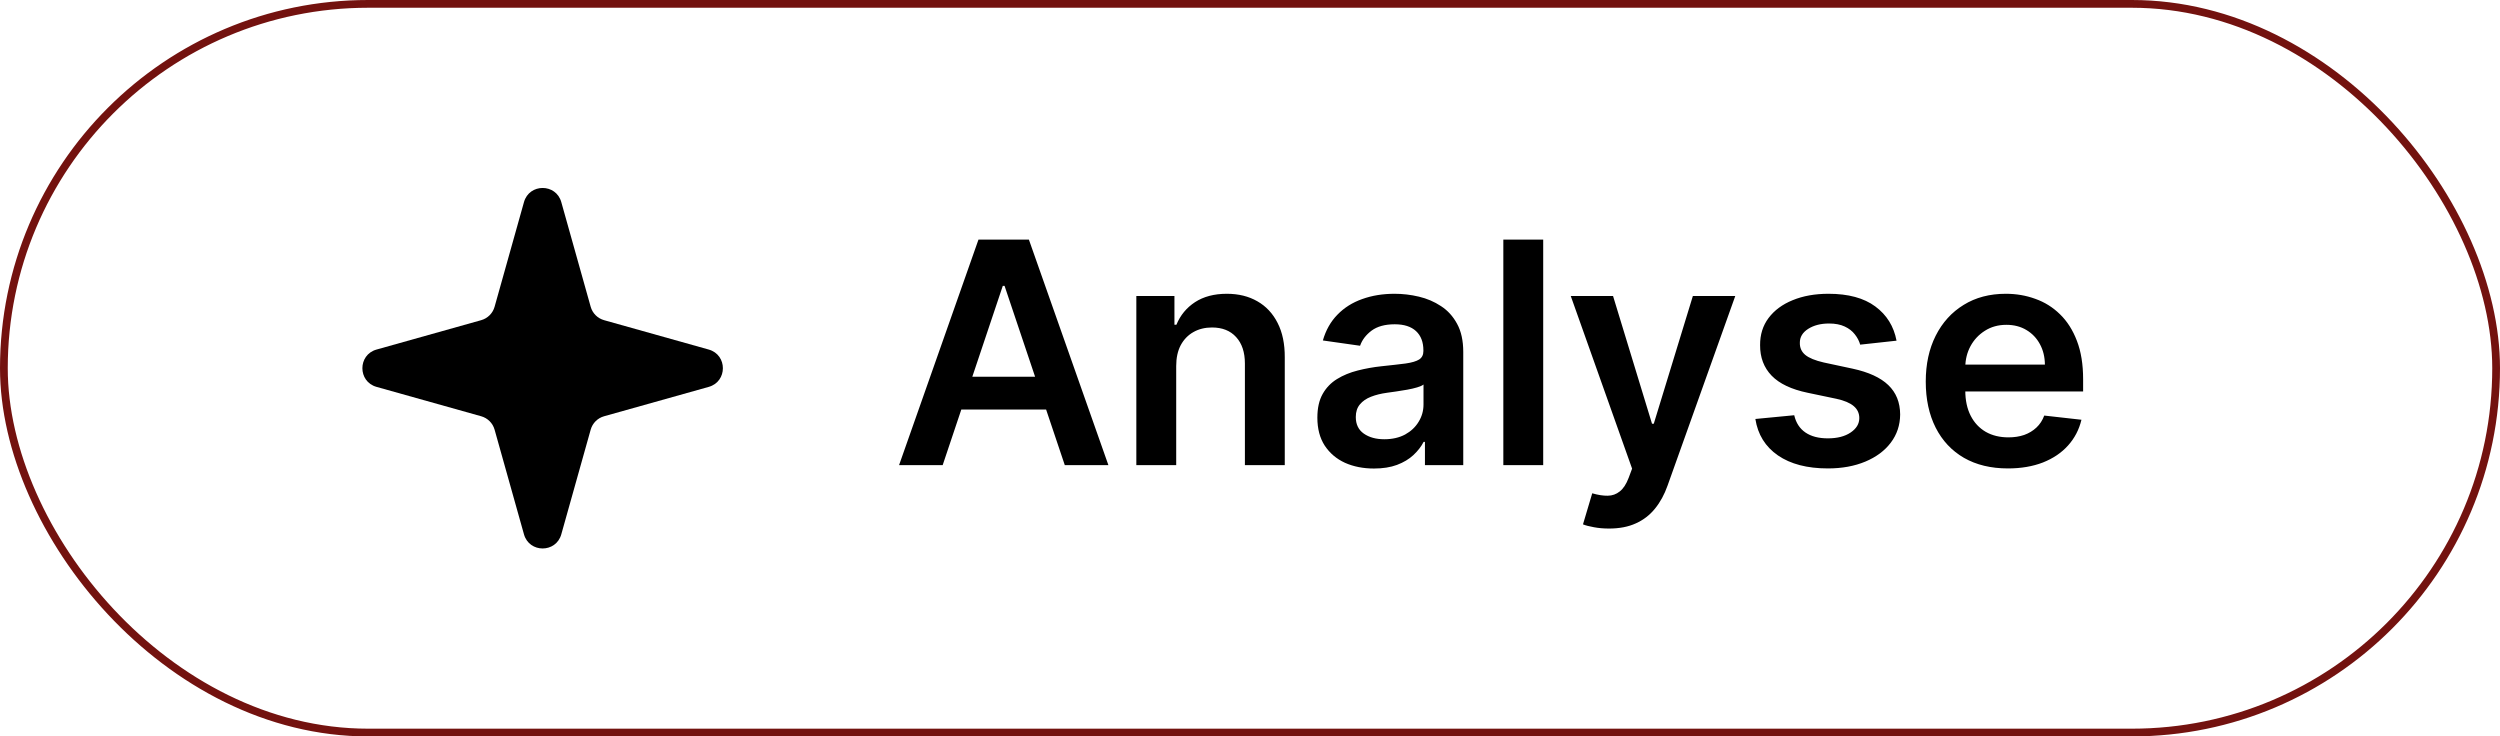 <svg width="129" height="38" viewBox="0 0 129 38" fill="none" xmlns="http://www.w3.org/2000/svg">
<rect x="0.2" y="0.2" width="128.6" height="37.6" rx="18.8" stroke="#73120F" stroke-width="0.4"/>
<path d="M27.037 10.429C27.31 9.456 28.69 9.456 28.963 10.429L30.479 15.829C30.573 16.165 30.835 16.427 31.171 16.521L36.571 18.037C37.544 18.31 37.544 19.69 36.571 19.963L31.171 21.479C30.835 21.573 30.573 21.835 30.479 22.171L28.963 27.571C28.69 28.544 27.31 28.544 27.037 27.571L25.521 22.171C25.427 21.835 25.165 21.573 24.829 21.479L19.429 19.963C18.456 19.69 18.456 18.31 19.429 18.037L24.829 16.521C25.165 16.427 25.427 16.165 25.521 15.829L27.037 10.429Z" fill="black"/>
<path d="M48.642 24H46.392L50.489 12.364H53.091L57.193 24H54.943L51.835 14.75H51.744L48.642 24ZM48.716 19.438H54.852V21.131H48.716V19.438ZM60.692 18.886V24H58.635V15.273H60.601V16.756H60.703C60.904 16.267 61.224 15.879 61.663 15.591C62.106 15.303 62.654 15.159 63.305 15.159C63.908 15.159 64.432 15.288 64.879 15.546C65.33 15.803 65.678 16.176 65.925 16.665C66.175 17.153 66.298 17.746 66.294 18.443V24H64.237V18.761C64.237 18.178 64.086 17.722 63.783 17.392C63.483 17.062 63.069 16.898 62.538 16.898C62.178 16.898 61.858 16.977 61.578 17.136C61.302 17.292 61.084 17.517 60.925 17.812C60.769 18.108 60.692 18.466 60.692 18.886ZM70.896 24.176C70.343 24.176 69.845 24.078 69.402 23.881C68.963 23.68 68.614 23.384 68.356 22.994C68.103 22.604 67.976 22.123 67.976 21.551C67.976 21.059 68.067 20.651 68.249 20.329C68.43 20.008 68.678 19.75 68.993 19.557C69.307 19.364 69.662 19.218 70.055 19.119C70.453 19.017 70.864 18.943 71.288 18.898C71.8 18.845 72.215 18.797 72.533 18.756C72.851 18.71 73.082 18.642 73.226 18.551C73.374 18.456 73.447 18.311 73.447 18.114V18.079C73.447 17.651 73.32 17.32 73.067 17.085C72.813 16.85 72.447 16.733 71.97 16.733C71.466 16.733 71.067 16.843 70.771 17.062C70.48 17.282 70.283 17.542 70.18 17.841L68.26 17.568C68.412 17.038 68.662 16.595 69.01 16.239C69.358 15.879 69.785 15.61 70.288 15.432C70.792 15.25 71.349 15.159 71.959 15.159C72.379 15.159 72.798 15.208 73.215 15.307C73.631 15.405 74.012 15.568 74.356 15.796C74.701 16.019 74.978 16.324 75.186 16.71C75.398 17.097 75.504 17.579 75.504 18.159V24H73.527V22.801H73.459C73.334 23.044 73.158 23.271 72.93 23.483C72.707 23.691 72.425 23.86 72.084 23.989C71.747 24.114 71.351 24.176 70.896 24.176ZM71.43 22.665C71.843 22.665 72.201 22.583 72.504 22.421C72.807 22.254 73.04 22.034 73.203 21.761C73.37 21.489 73.453 21.191 73.453 20.869V19.841C73.389 19.894 73.279 19.943 73.124 19.989C72.972 20.034 72.802 20.074 72.612 20.108C72.423 20.142 72.235 20.172 72.05 20.199C71.864 20.225 71.703 20.248 71.567 20.267C71.26 20.309 70.985 20.377 70.743 20.472C70.501 20.566 70.309 20.699 70.169 20.869C70.029 21.036 69.959 21.252 69.959 21.517C69.959 21.896 70.097 22.182 70.374 22.375C70.65 22.568 71.002 22.665 71.43 22.665ZM79.629 12.364V24H77.572V12.364H79.629ZM83.023 27.273C82.742 27.273 82.483 27.25 82.244 27.204C82.01 27.163 81.822 27.114 81.682 27.057L82.159 25.454C82.458 25.542 82.725 25.583 82.96 25.579C83.195 25.576 83.401 25.502 83.579 25.358C83.761 25.218 83.915 24.983 84.04 24.653L84.216 24.182L81.051 15.273H83.233L85.244 21.864H85.335L87.352 15.273H89.54L86.046 25.057C85.883 25.519 85.667 25.915 85.398 26.244C85.129 26.578 84.799 26.831 84.409 27.006C84.023 27.184 83.561 27.273 83.023 27.273ZM97.861 17.579L95.986 17.784C95.933 17.595 95.84 17.417 95.707 17.25C95.579 17.083 95.404 16.949 95.185 16.847C94.965 16.744 94.696 16.693 94.378 16.693C93.95 16.693 93.59 16.786 93.298 16.972C93.01 17.157 92.868 17.398 92.872 17.693C92.868 17.947 92.961 18.153 93.151 18.312C93.344 18.472 93.662 18.602 94.105 18.704L95.594 19.023C96.419 19.201 97.033 19.483 97.435 19.869C97.84 20.256 98.044 20.761 98.048 21.386C98.044 21.936 97.883 22.421 97.565 22.841C97.251 23.258 96.813 23.583 96.253 23.818C95.692 24.053 95.048 24.171 94.321 24.171C93.253 24.171 92.393 23.947 91.742 23.5C91.09 23.049 90.702 22.422 90.577 21.619L92.582 21.426C92.673 21.82 92.867 22.117 93.162 22.318C93.457 22.519 93.842 22.619 94.315 22.619C94.804 22.619 95.196 22.519 95.492 22.318C95.791 22.117 95.94 21.869 95.94 21.574C95.94 21.324 95.844 21.117 95.651 20.954C95.461 20.792 95.166 20.667 94.764 20.579L93.276 20.267C92.438 20.093 91.819 19.799 91.418 19.386C91.016 18.97 90.817 18.443 90.821 17.807C90.817 17.269 90.963 16.803 91.258 16.409C91.558 16.011 91.972 15.704 92.503 15.489C93.037 15.269 93.653 15.159 94.349 15.159C95.372 15.159 96.177 15.377 96.764 15.812C97.355 16.248 97.721 16.837 97.861 17.579ZM103.608 24.171C102.733 24.171 101.977 23.989 101.341 23.625C100.708 23.258 100.222 22.739 99.881 22.068C99.54 21.394 99.369 20.6 99.369 19.688C99.369 18.79 99.54 18.002 99.881 17.324C100.225 16.642 100.706 16.112 101.324 15.733C101.941 15.35 102.667 15.159 103.5 15.159C104.038 15.159 104.545 15.246 105.023 15.421C105.504 15.591 105.928 15.856 106.295 16.216C106.667 16.576 106.958 17.034 107.17 17.591C107.383 18.144 107.489 18.803 107.489 19.568V20.199H100.335V18.812H105.517C105.513 18.419 105.428 18.068 105.261 17.761C105.095 17.451 104.862 17.206 104.562 17.028C104.267 16.85 103.922 16.761 103.528 16.761C103.108 16.761 102.739 16.864 102.42 17.068C102.102 17.269 101.854 17.534 101.676 17.864C101.502 18.189 101.413 18.547 101.409 18.938V20.148C101.409 20.655 101.502 21.091 101.688 21.454C101.873 21.814 102.133 22.091 102.466 22.284C102.799 22.474 103.189 22.568 103.636 22.568C103.936 22.568 104.206 22.526 104.449 22.443C104.691 22.356 104.902 22.229 105.08 22.062C105.258 21.896 105.392 21.689 105.483 21.443L107.403 21.659C107.282 22.167 107.051 22.61 106.71 22.989C106.373 23.364 105.941 23.655 105.415 23.864C104.888 24.068 104.286 24.171 103.608 24.171Z" fill="black"/>
</svg>
